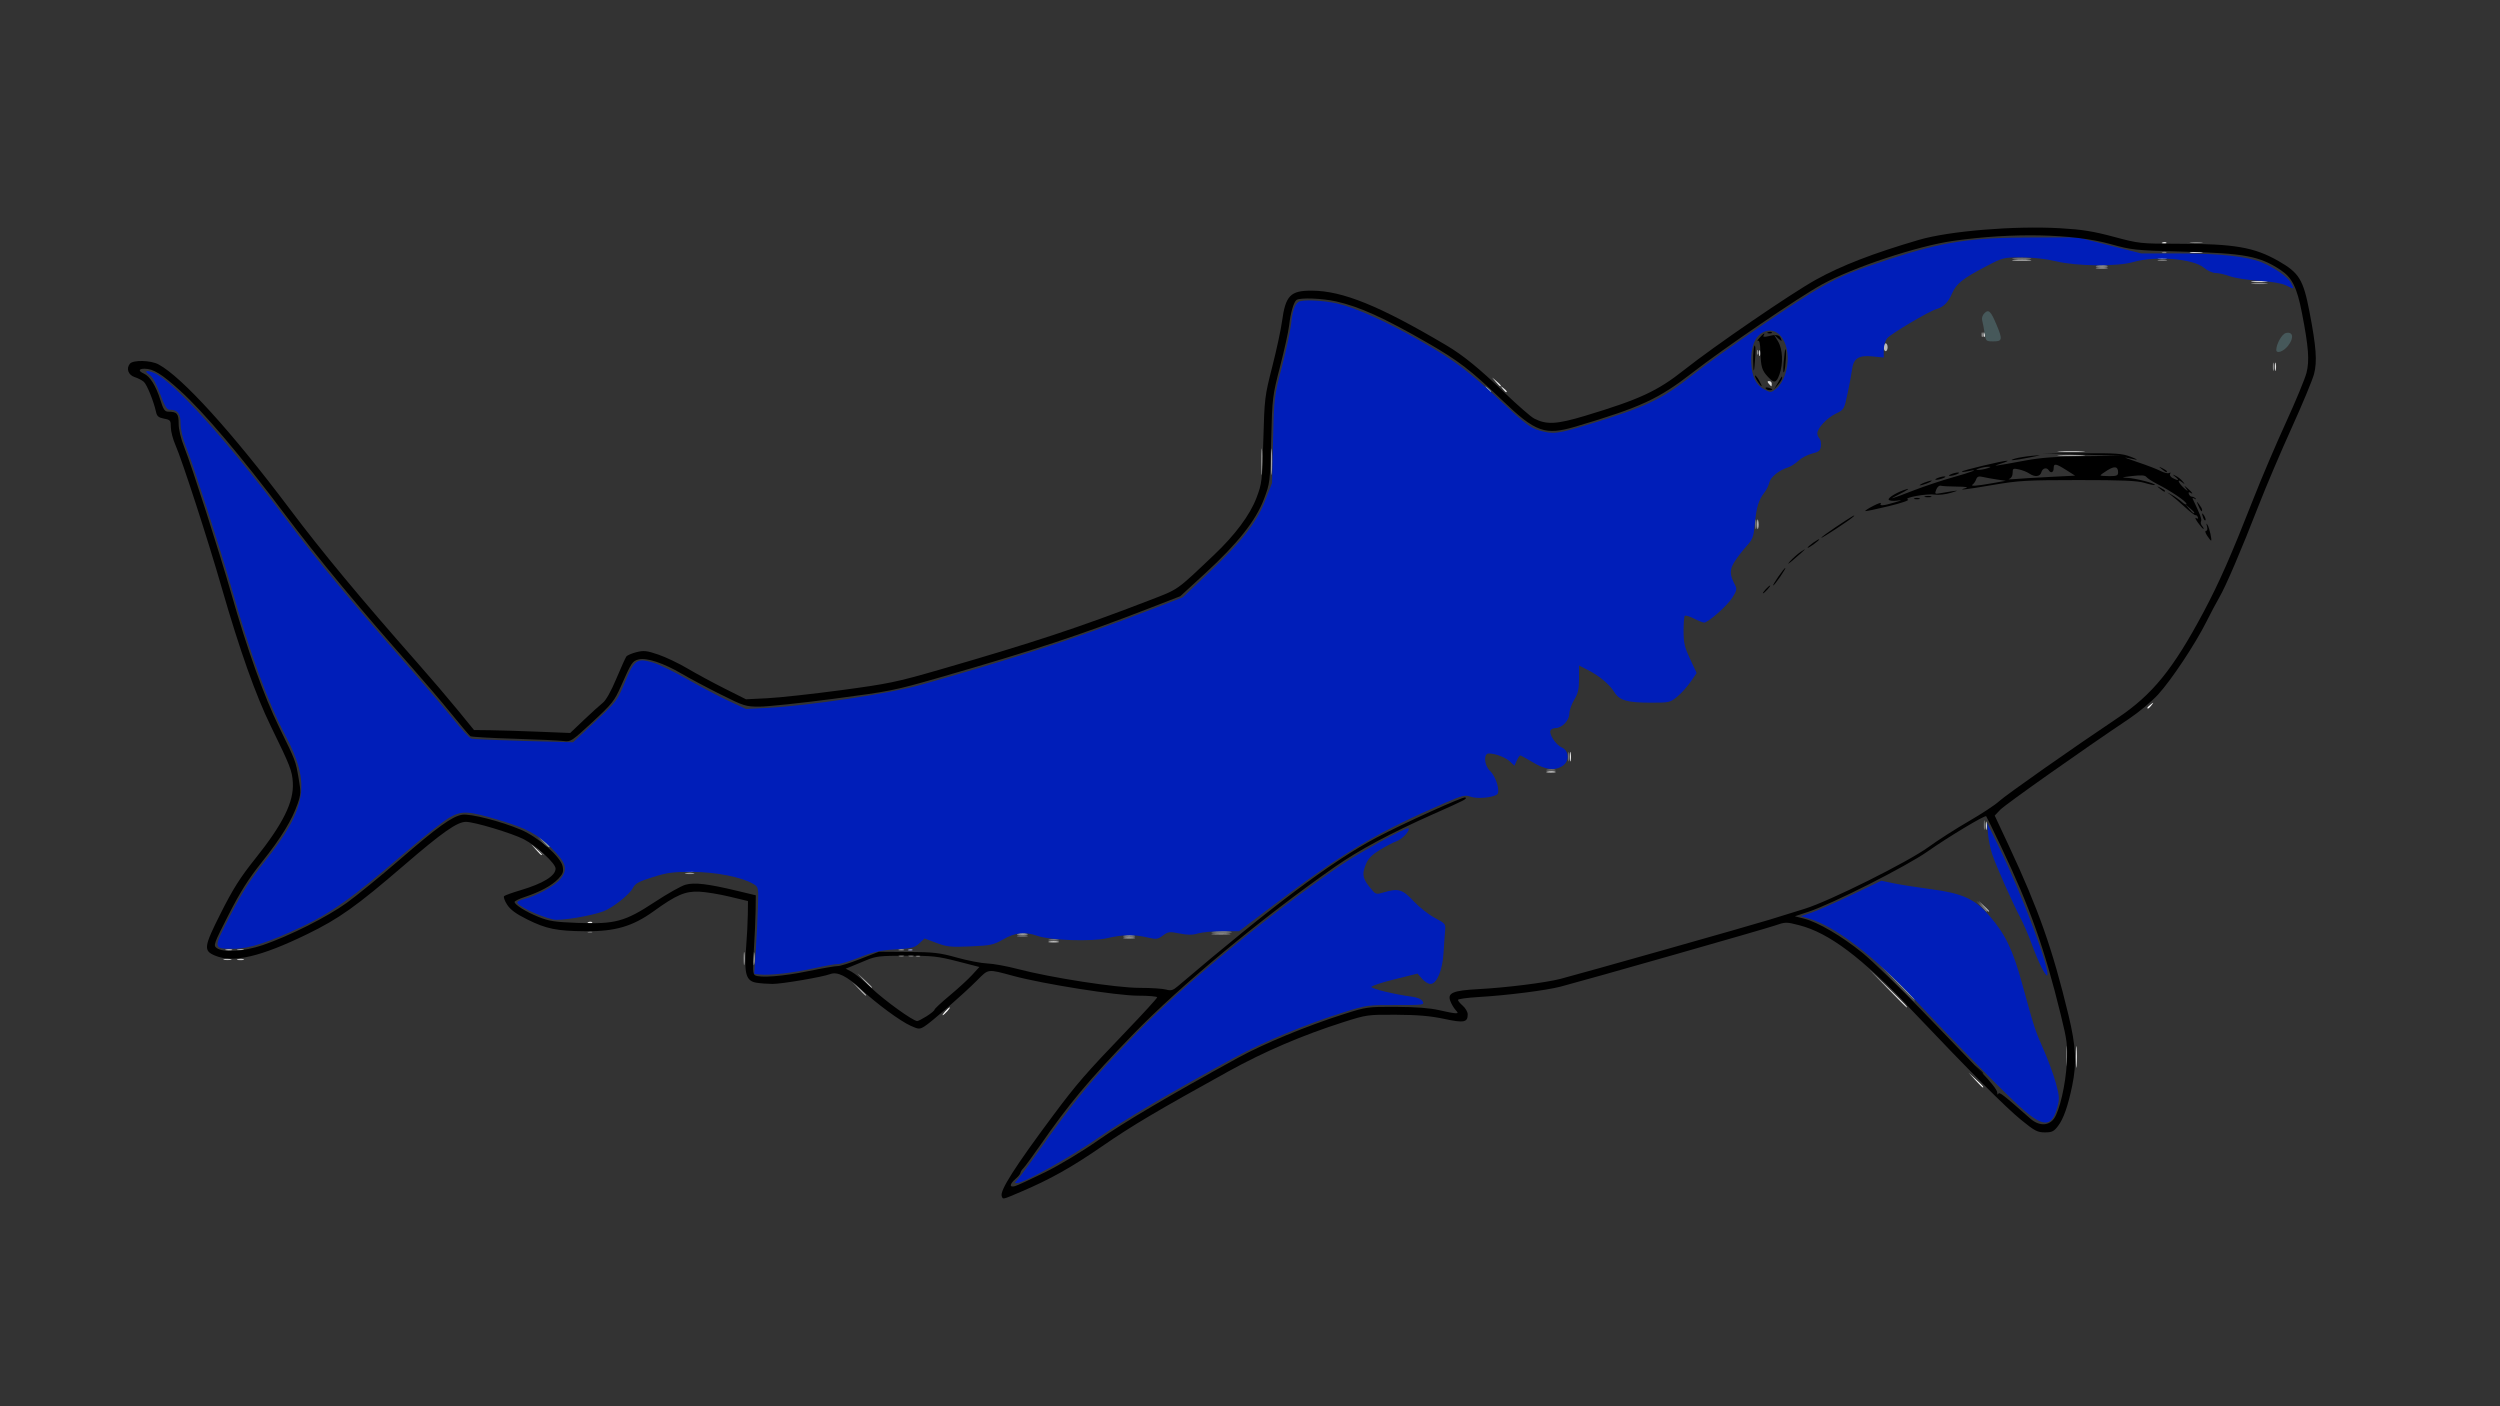 <?xml version="1.0" encoding="UTF-8" standalone="no"?>
<!-- Created with Inkscape (http://www.inkscape.org/) -->

<svg
   version="1.1"
   id="svg9"
   width="409.6"
   height="230.4"
   viewBox="0 0 409.6 230.4"
   sodipodi:docname="BSlogo.svg"
   inkscape:version="1.1.1 (3bf5ae0d25, 2021-09-20)"
   xmlns:inkscape="http://www.inkscape.org/namespaces/inkscape"
   xmlns:sodipodi="http://sodipodi.sourceforge.net/DTD/sodipodi-0.dtd"
   xmlns="http://www.w3.org/2000/svg"
   xmlns:svg="http://www.w3.org/2000/svg">
  <rect x="0" y="0" width="409.6" height="230.4" fill="#333333" stroke="none"/>
  <defs
     id="defs13" />
  <sodipodi:namedview
     id="namedview11"
     pagecolor="#ffffff"
     bordercolor="#666666"
     borderopacity="1.0"
     inkscape:pageshadow="2"
     inkscape:pageopacity="0.0"
     inkscape:pagecheckerboard="0"
     showgrid="false"
     inkscape:zoom="1.4990234"
     inkscape:cx="253.16482"
     inkscape:cy="109.07101"
     inkscape:window-width="1366"
     inkscape:window-height="705"
     inkscape:window-x="-8"
     inkscape:window-y="-8"
     inkscape:window-maximized="1"
     inkscape:current-layer="g15" />
  <g
     inkscape:groupmode="layer"
     inkscape:label="Image"
     id="g15">
    <g
       id="g1015"
       transform="translate(7.648,-15.526)">
      <path
         style="fill:#fdfdfd;stroke-width:0.32"
         d="m 316.004,192.498 -1.103,-1.2 1.2,1.103 c 1.117,1.026 1.347,1.297 1.103,1.297 -0.053,0 -0.593,-0.54 -1.2,-1.2 z m -168.783,-11.28 c 0.319,-0.352 0.651,-0.64 0.739,-0.64 0.088,0 -0.101,0.288 -0.419,0.64 -0.319,0.352 -0.651,0.64 -0.739,0.64 -0.088,0 0.101,-0.288 0.419,-0.64 z m 196.96,-49.721 c 0,-0.067 0.252,-0.318 0.56,-0.56 0.508,-0.398 0.519,-0.387 0.121,0.121 -0.418,0.533 -0.681,0.703 -0.681,0.439 z"
         id="path1085" />
      <path
         style="fill:#eeeeee;stroke-width:0.32"
         d="m 88.761,166.599 c 0.231,-0.092 0.507,-0.081 0.613,0.025 0.106,0.106 -0.083,0.182 -0.42,0.168 -0.373,-0.015 -0.449,-0.091 -0.193,-0.193 z"
         id="path1083" />
      <path
         style="fill:#ededed;stroke-width:0.32"
         d="m 301.615,177.458 -3.034,-3.12 3.12,3.034 c 2.898,2.818 3.266,3.206 3.034,3.206 -0.048,0 -1.451,-1.404 -3.12,-3.12 z m -221.458,-22.72 -0.776,-0.88 0.88,0.776 c 0.822,0.725 1.027,0.984 0.776,0.984 -0.057,0 -0.453,-0.396 -0.88,-0.88 z"
         id="path1081" />
      <path
         style="fill:#ececec;stroke-width:0.32"
         d="m 237.431,78.098 -0.61,-0.72 0.72,0.61 c 0.677,0.573 0.866,0.83 0.61,0.83 -0.061,0 -0.385,-0.324 -0.72,-0.72 z"
         id="path1079" />
      <path
         style="fill:#ebebeb;stroke-width:0.32"
         d="m 238.541,79.218 c -0.398,-0.508 -0.387,-0.519 0.121,-0.121 0.533,0.418 0.703,0.681 0.439,0.681 -0.067,0 -0.318,-0.252 -0.56,-0.56 z"
         id="path1077" />
      <path
         style="fill:#eaeaea;stroke-width:0.32"
         d="m 332.455,188.738 c 0,-1.584 0.053,-2.272 0.12,-1.53 0.067,0.743 0.068,2.039 0.003,2.88 -0.066,0.841 -0.121,0.234 -0.122,-1.35 z m -82.913,-49.28 c 0.004,-0.704 0.069,-0.954 0.146,-0.556 0.076,0.398 0.074,0.974 -0.006,1.28 -0.08,0.306 -0.143,-0.02 -0.139,-0.724 z"
         id="path1075" />
      <path
         style="fill:#e6e6e6;stroke-width:0.32"
         d="m 245.865,141.951 c 0.398,-0.076 0.974,-0.074 1.28,0.006 0.306,0.08 -0.02,0.143 -0.724,0.139 -0.704,-0.004 -0.954,-0.069 -0.556,-0.146 z M 351.301,56.828 c 0.484,-0.073 1.276,-0.073 1.76,0 0.484,0.073 0.088,0.133 -0.88,0.133 -0.968,0 -1.364,-0.06 -0.88,-0.133 z m -4.62,-1.589 c 0.231,-0.092 0.507,-0.081 0.613,0.025 0.106,0.106 -0.083,0.182 -0.42,0.168 -0.373,-0.015 -0.449,-0.091 -0.193,-0.193 z"
         id="path1073" />
      <path
         style="fill:#dfdfdf;stroke-width:0.32"
         d="m 280.262,101.378 c 0.004,-0.704 0.069,-0.954 0.146,-0.556 0.076,0.398 0.074,0.974 -0.006,1.28 -0.08,0.306 -0.143,-0.02 -0.139,-0.724 z m 1.884,-22.987 c -0.265,-0.319 -0.248,-0.427 0.068,-0.427 0.232,0 0.422,0.192 0.422,0.427 0,0.235 -0.03,0.427 -0.068,0.427 -0.037,0 -0.227,-0.192 -0.422,-0.427 z m 82.91,-2.773 c 0,-0.616 0.066,-0.868 0.146,-0.56 0.081,0.308 0.081,0.812 0,1.12 -0.081,0.308 -0.146,0.056 -0.146,-0.56 z m -84.504,-2.24 c 0,-0.44 0.073,-0.62 0.161,-0.4 0.089,0.22 0.089,0.58 0,0.8 -0.089,0.22 -0.161,0.04 -0.161,-0.4 z m 36.775,-3.067 c 0.015,-0.373 0.091,-0.449 0.193,-0.193 0.092,0.231 0.081,0.507 -0.025,0.613 -0.106,0.106 -0.182,-0.083 -0.168,-0.42 z"
         id="path1071" />
      <path
         style="fill:#dddddd;stroke-width:0.32"
         d="m 139.621,172.046 c 0.22,-0.089 0.58,-0.089 0.8,0 0.22,0.089 0.04,0.161 -0.4,0.161 -0.44,0 -0.62,-0.073 -0.4,-0.161 z m 24.64,-2.254 c 0.396,-0.076 1.044,-0.076 1.44,0 0.396,0.076 0.072,0.139 -0.72,0.139 -0.792,0 -1.116,-0.062 -0.72,-0.139 z m -5.12,-1.28 c 0.396,-0.076 1.044,-0.076 1.44,0 0.396,0.076 0.072,0.139 -0.72,0.139 -0.792,0 -1.116,-0.062 -0.72,-0.139 z M 361.374,61.627 c 0.568,-0.071 1.576,-0.072 2.24,-0.003 0.664,0.069 0.199,0.127 -1.033,0.129 -1.232,0.001 -1.775,-0.055 -1.207,-0.126 z m -39.024,-3.524 c 0.753,-0.068 1.905,-0.067 2.56,0.002 0.655,0.069 0.04,0.124 -1.368,0.123 -1.408,-0.001 -1.944,-0.057 -1.192,-0.125 z m 23.675,-0.312 c 0.398,-0.077 0.974,-0.074 1.28,0.006 0.306,0.08 -0.02,0.143 -0.724,0.139 -0.704,-0.004 -0.954,-0.069 -0.556,-0.146 z"
         id="path1069" />
      <path
         style="fill:#d0d7d8;stroke-width:0.32"
         d="m 317.696,150.818 c 0,-0.616 0.066,-0.868 0.146,-0.56 0.081,0.308 0.081,0.812 0,1.12 -0.081,0.308 -0.146,0.056 -0.146,-0.56 z"
         id="path1067" />
      <path
         style="fill:#d4d4d4;stroke-width:0.32"
         d="m 141.221,172.046 c 0.22,-0.089 0.58,-0.089 0.8,0 0.22,0.089 0.04,0.161 -0.4,0.161 -0.44,0 -0.62,-0.073 -0.4,-0.161 z M 104.745,158.271 c 0.398,-0.076 0.974,-0.074 1.28,0.006 0.306,0.08 -0.02,0.143 -0.724,0.139 -0.704,-0.004 -0.954,-0.069 -0.556,-0.146 z"
         id="path1065" />
      <path
         style="fill:#cecece;stroke-width:0.32"
         d="m 115.797,172.578 c 0,-0.968 0.06,-1.364 0.133,-0.88 0.073,0.484 0.073,1.276 0,1.76 -0.073,0.484 -0.133,0.088 -0.133,-0.88 z"
         id="path1063" />
      <path
         style="fill:#cacaca;stroke-width:0.32"
         d="m 31.307,172.676 c 0.311,-0.081 0.743,-0.076 0.96,0.012 0.217,0.088 -0.038,0.154 -0.566,0.148 -0.528,-0.007 -0.705,-0.078 -0.394,-0.159 z m 111.214,-0.637 c 0.231,-0.092 0.507,-0.081 0.613,0.025 0.106,0.106 -0.083,0.182 -0.42,0.168 -0.373,-0.015 -0.449,-0.091 -0.193,-0.193 z"
         id="path1061" />
      <path
         style="fill:#c0c0c0;stroke-width:0.32"
         d="m 29.061,172.677 c 0.308,-0.081 0.812,-0.081 1.12,0 0.308,0.081 0.056,0.146 -0.56,0.146 -0.616,0 -0.868,-0.066 -0.56,-0.146 z M 176.586,168.828 c 0.486,-0.074 1.206,-0.072 1.6,0.004 0.394,0.076 -0.004,0.136 -0.884,0.134 -0.88,-0.003 -1.202,-0.065 -0.716,-0.138 z m 14.556,-0.645 c 0.748,-0.067 1.972,-0.067 2.72,0 0.748,0.067 0.136,0.122 -1.36,0.122 -1.496,0 -2.108,-0.055 -1.36,-0.122 z M 329.861,89.461 c 1.012,-0.064 2.668,-0.064 3.68,0 1.012,0.064 0.184,0.115 -1.84,0.115 -2.024,0 -2.852,-0.052 -1.84,-0.115 z m 6.084,-30.393 c 0.486,-0.074 1.206,-0.072 1.6,0.004 0.394,0.076 -0.004,0.136 -0.884,0.134 -0.88,-0.003 -1.202,-0.065 -0.716,-0.138 z"
         id="path1059" />
      <path
         style="fill:#bababa;stroke-width:0.32"
         d="m 199.021,91.138 c 6.4e-4,-1.936 0.053,-2.687 0.117,-1.668 0.064,1.018 0.063,2.602 -0.001,3.52 -0.064,0.918 -0.117,0.084 -0.116,-1.852 z m 1.6,0 c 6.4e-4,-1.936 0.053,-2.687 0.117,-1.668 0.064,1.018 0.063,2.602 -0.001,3.52 -0.064,0.918 -0.117,0.084 -0.116,-1.852 z m 100.36,-18.72 c 0,-0.352 0.144,-0.64 0.32,-0.64 0.176,0 0.32,0.288 0.32,0.64 0,0.352 -0.144,0.64 -0.32,0.64 -0.176,0 -0.32,-0.288 -0.32,-0.64 z"
         id="path1057" />
      <path
         style="fill:#acbec0;stroke-width:0.32"
         d="m 302.895,176.178 -3.034,-3.12 3.12,3.034 c 2.898,2.818 3.266,3.206 3.034,3.206 -0.048,0 -1.451,-1.404 -3.12,-3.12 z m -221.614,-22.88 -0.94,-1.04 1.04,0.94 c 0.969,0.876 1.187,1.14 0.94,1.14 -0.055,0 -0.523,-0.468 -1.04,-1.04 z"
         id="path1055" />
      <path
         style="fill:#b5b5b5;stroke-width:0.32"
         d="m 29.387,171.076 c 0.311,-0.081 0.743,-0.076 0.96,0.012 0.217,0.088 -0.038,0.154 -0.566,0.148 -0.528,-0.007 -0.705,-0.078 -0.394,-0.159 z M 176.586,169.148 c 0.486,-0.073 1.206,-0.072 1.6,0.004 0.394,0.076 -0.004,0.136 -0.884,0.134 -0.88,-0.003 -1.202,-0.065 -0.716,-0.138 z m 14.564,-0.645 c 0.753,-0.068 1.905,-0.067 2.56,0.002 0.655,0.069 0.04,0.124 -1.368,0.123 -1.408,-0.001 -1.944,-0.057 -1.192,-0.125 z M 329.861,90.101 c 1.012,-0.064 2.668,-0.064 3.68,0 1.012,0.064 0.184,0.115 -1.84,0.115 -2.024,0 -2.852,-0.052 -1.84,-0.115 z m 6.084,-30.713 c 0.486,-0.074 1.206,-0.072 1.6,0.004 0.394,0.076 -0.004,0.136 -0.884,0.134 -0.88,-0.003 -1.202,-0.065 -0.716,-0.138 z"
         id="path1053" />
      <path
         style="fill:#b4b4b4;stroke-width:0.32"
         d="m 132.964,177.458 -1.103,-1.2 1.2,1.103 c 0.66,0.607 1.2,1.147 1.2,1.2 0,0.244 -0.271,0.014 -1.297,-1.103 z m 0.96,-1.28 -1.103,-1.2 1.2,1.103 c 0.66,0.607 1.2,1.147 1.2,1.2 0,0.244 -0.271,0.014 -1.297,-1.103 z"
         id="path1051" />
      <path
         style="fill:#b1b1b1;stroke-width:0.32"
         d="m 317.277,164.018 -0.776,-0.88 0.88,0.776 c 0.822,0.725 1.027,0.984 0.776,0.984 -0.057,0 -0.453,-0.396 -0.88,-0.88 z"
         id="path1049" />
      <path
         style="fill:#90a6c5;stroke-width:0.32"
         d="m 235.981,79.218 c -0.398,-0.508 -0.387,-0.519 0.121,-0.121 0.533,0.418 0.703,0.681 0.439,0.681 -0.067,0 -0.318,-0.252 -0.56,-0.56 z"
         id="path1047" />
      <path
         style="fill:#a9a9a9;stroke-width:0.32"
         d="m 31.307,171.076 c 0.311,-0.081 0.743,-0.076 0.96,0.012 0.217,0.088 -0.038,0.154 -0.566,0.148 -0.528,-0.007 -0.705,-0.078 -0.394,-0.159 z"
         id="path1045" />
      <path
         style="fill:#a4a4a4;stroke-width:0.32"
         d="m 114.197,172.578 c 0,-0.968 0.06,-1.364 0.133,-0.88 0.073,0.484 0.073,1.276 0,1.76 -0.073,0.484 -0.133,0.088 -0.133,-0.88 z"
         id="path1043" />
      <path
         style="fill:#9b9b9b;stroke-width:0.32"
         d="m 104.745,158.591 c 0.398,-0.076 0.974,-0.074 1.28,0.006 0.306,0.08 -0.02,0.143 -0.724,0.139 -0.704,-0.004 -0.954,-0.069 -0.556,-0.146 z"
         id="path1041" />
      <path
         style="fill:#888cba;stroke-width:0.32"
         d="m 141.241,171.079 c 0.231,-0.092 0.507,-0.081 0.613,0.025 0.106,0.106 -0.083,0.182 -0.42,0.168 -0.373,-0.015 -0.449,-0.091 -0.193,-0.193 z"
         id="path1039" />
      <path
         style="fill:#8c8c8c;stroke-width:0.32"
         d="m 139.621,171.086 c 0.22,-0.089 0.58,-0.089 0.8,0 0.22,0.089 0.04,0.161 -0.4,0.161 -0.44,0 -0.62,-0.073 -0.4,-0.161 z m 24.64,-1.614 c 0.396,-0.076 1.044,-0.076 1.44,0 0.396,0.076 0.072,0.139 -0.72,0.139 -0.792,0 -1.116,-0.062 -0.72,-0.139 z m -5.12,-0.64 c 0.396,-0.076 1.044,-0.076 1.44,0 0.396,0.076 0.072,0.139 -0.72,0.139 -0.792,0 -1.116,-0.062 -0.72,-0.139 z M 361.374,61.947 c 0.568,-0.071 1.576,-0.072 2.24,-0.003 0.664,0.069 0.199,0.127 -1.033,0.129 -1.232,0.001 -1.775,-0.055 -1.207,-0.126 z m -15.349,-3.835 c 0.398,-0.077 0.974,-0.074 1.28,0.006 0.306,0.08 -0.02,0.143 -0.724,0.139 -0.704,-0.004 -0.954,-0.069 -0.556,-0.146 z m -23.675,-0.328 c 0.753,-0.068 1.905,-0.067 2.56,0.002 0.655,0.069 0.04,0.124 -1.368,0.123 -1.408,-0.001 -1.944,-0.057 -1.192,-0.125 z"
         id="path1037" />
      <path
         style="fill:#888888;stroke-width:0.32"
         d="m 279.942,101.378 c 0.004,-0.704 0.069,-0.954 0.146,-0.556 0.076,0.398 0.074,0.974 -0.006,1.28 -0.08,0.306 -0.143,-0.02 -0.139,-0.724 z m 84.794,-25.76 c 0,-0.616 0.066,-0.868 0.146,-0.56 0.081,0.308 0.081,0.812 0,1.12 -0.081,0.308 -0.146,0.056 -0.146,-0.56 z m -84.529,-2.427 c 0.015,-0.373 0.091,-0.449 0.193,-0.193 0.092,0.231 0.081,0.507 -0.025,0.613 -0.106,0.106 -0.182,-0.083 -0.168,-0.42 z m 36.8,-2.88 c 0.015,-0.373 0.091,-0.449 0.193,-0.193 0.092,0.231 0.081,0.507 -0.025,0.613 -0.106,0.106 -0.182,-0.083 -0.168,-0.42 z"
         id="path1035" />
      <path
         style="fill:#7d7d7d;stroke-width:0.32"
         d="m 316.957,164.018 -0.776,-0.88 0.88,0.776 c 0.822,0.725 1.027,0.984 0.776,0.984 -0.057,0 -0.453,-0.396 -0.88,-0.88 z"
         id="path1033" />
      <path
         style="fill:#7b7b7b;stroke-width:0.32"
         d="m 245.865,141.631 c 0.398,-0.076 0.974,-0.074 1.28,0.006 0.306,0.08 -0.02,0.143 -0.724,0.139 -0.704,-0.004 -0.954,-0.069 -0.556,-0.146 z M 346.681,56.839 c 0.231,-0.092 0.507,-0.081 0.613,0.025 0.106,0.106 -0.083,0.182 -0.42,0.168 -0.373,-0.015 -0.449,-0.091 -0.193,-0.193 z m 4.62,-1.611 c 0.484,-0.073 1.276,-0.073 1.76,0 0.484,0.073 0.088,0.133 -0.88,0.133 -0.968,0 -1.364,-0.06 -0.88,-0.133 z"
         id="path1031" />
      <path
         style="fill:#717171;stroke-width:0.32"
         d="m 330.853,188.578 c 0,-1.496 0.055,-2.108 0.122,-1.36 0.067,0.748 0.067,1.972 0,2.72 -0.067,0.748 -0.122,0.136 -0.122,-1.36 z m -13.471,-37.92 c 0.004,-0.704 0.069,-0.954 0.146,-0.556 0.076,0.398 0.074,0.974 -0.006,1.28 -0.08,0.306 -0.143,-0.02 -0.139,-0.724 z m -68.16,-11.2 c 0.004,-0.704 0.069,-0.954 0.146,-0.556 0.076,0.398 0.074,0.974 -0.006,1.28 -0.08,0.306 -0.143,-0.02 -0.139,-0.724 z"
         id="path1029" />
      <path
         style="fill:#656565;stroke-width:0.32"
         d="m 88.761,168.199 c 0.231,-0.092 0.507,-0.081 0.613,0.025 0.106,0.106 -0.083,0.182 -0.42,0.168 -0.373,-0.015 -0.449,-0.091 -0.193,-0.193 z"
         id="path1027" />
      <path
         style="fill:#5b5b5b;stroke-width:0.32"
         d="m 301.775,177.298 -2.873,-2.96 2.96,2.873 c 1.628,1.58 2.96,2.912 2.96,2.96 0,0.232 -0.378,-0.124 -3.047,-2.873 z m 1.12,-0.8 -3.034,-3.12 3.12,3.034 c 2.898,2.818 3.266,3.206 3.034,3.206 -0.048,0 -1.451,-1.404 -3.12,-3.12 z m -222.574,-21.92 -0.94,-1.04 1.04,0.94 c 0.572,0.517 1.04,0.985 1.04,1.04 0,0.247 -0.264,0.03 -1.14,-0.94 z m 0.796,-1.12 -0.776,-0.88 0.88,0.776 c 0.822,0.725 1.027,0.984 0.776,0.984 -0.057,0 -0.453,-0.396 -0.88,-0.88 z"
         id="path1025" />
      <path
         style="fill:#46585a;stroke-width:0.32"
         d="m 365.301,72.857 c 0,-0.961 0.915,-2.593 1.546,-2.758 1.201,-0.314 1.402,0.779 0.382,2.076 -0.749,0.953 -1.928,1.37 -1.928,0.682 z m -47.792,-2.76 c -0.11,-0.748 -0.284,-1.663 -0.388,-2.032 -0.117,-0.417 0.02,-0.881 0.361,-1.223 0.696,-0.696 1.048,-0.353 2.009,1.954 0.988,2.374 0.929,2.661 -0.546,2.661 -1.21,0 -1.241,-0.029 -1.436,-1.36 z"
         id="path1023" />
      <path
         style="fill:#001eb9;stroke-width:0.32"
         d="m 158.778,209.133 c 0.196,-0.129 1.835,-2.323 3.642,-4.875 6.156,-8.693 8.955,-12.063 16.317,-19.64 7.419,-7.635 21.436,-19.166 32.963,-27.115 3.18,-2.193 11.124,-6.547 11.415,-6.257 0.335,0.335 -1.037,1.8 -1.99,2.126 -0.537,0.183 -1.777,0.834 -2.755,1.446 -1.416,0.885 -1.891,1.404 -2.323,2.536 -0.594,1.556 -0.409,2.23 1.097,3.991 0.605,0.708 0.753,0.739 1.884,0.4 2.419,-0.725 3.101,-0.529 4.901,1.405 0.907,0.975 2.472,2.211 3.477,2.746 1.77,0.943 1.824,1.011 1.712,2.147 -0.063,0.645 -0.18,2.271 -0.258,3.612 -0.168,2.862 -1.102,5.082 -2.14,5.082 -0.357,0 -0.978,-0.383 -1.38,-0.85 l -0.732,-0.85 -3.813,0.948 c -2.097,0.521 -3.786,1.084 -3.752,1.25 0.062,0.31 3.85,1.22 6.578,1.581 1.007,0.133 1.626,0.401 1.836,0.794 0.302,0.565 0.094,0.592 -4.399,0.578 -4.581,-0.014 -4.826,0.02 -8.556,1.192 -6.148,1.932 -13.094,4.816 -17.92,7.441 -10.272,5.587 -18.058,10.173 -22.381,13.184 -4.42,3.078 -12.153,7.378 -13.25,7.368 -0.336,-0.003 -0.398,-0.09 -0.171,-0.24 z m 165.469,-11.44 c -2.3,-1.898 -10.69,-10.384 -18.165,-18.376 -6.681,-7.143 -13.068,-12.027 -17.4,-13.306 l -1.277,-0.377 1.692,-0.562 c 0.93,-0.309 3.897,-1.616 6.593,-2.905 l 4.901,-2.343 2.035,0.426 c 1.119,0.234 3.808,0.659 5.976,0.943 5.285,0.692 7.286,1.595 9.689,4.37 2.621,3.026 3.837,5.552 5.379,11.174 1.992,7.264 2.091,7.567 3.528,10.82 0.724,1.639 1.615,4.069 1.98,5.4 0.582,2.123 0.615,2.601 0.265,3.9 -0.861,3.192 -2.098,3.391 -5.196,0.836 z m -207.391,-22.501 -0.926,-0.106 0.255,-3.894 c 0.14,-2.142 0.298,-5.343 0.35,-7.115 0.095,-3.218 0.095,-3.221 -0.788,-3.742 -1.871,-1.105 -6.119,-1.94 -9.966,-1.959 -3.152,-0.015 -4.081,0.108 -6.477,0.861 -2.35,0.739 -2.874,1.029 -3.285,1.823 -0.538,1.041 -3.297,3.212 -4.799,3.778 -2.042,0.768 -7.152,1.604 -8.221,1.344 -2.625,-0.637 -6.171,-2.379 -5.862,-2.88 0.086,-0.139 0.554,-0.35 1.04,-0.468 2.023,-0.492 5.104,-2.173 5.968,-3.255 1.312,-1.644 1.007,-2.698 -1.486,-5.14 -2.353,-2.306 -4.026,-3.197 -8.513,-4.538 -5.09,-1.521 -6.05,-1.578 -8.072,-0.48 -0.929,0.504 -4.507,3.339 -7.951,6.299 -7.98,6.858 -11.407,9.31 -16.183,11.578 -5.522,2.623 -8.786,3.681 -11.34,3.675 -3.387,-0.008 -3.378,0.087 -0.508,-5.494 1.914,-3.722 3.259,-5.829 5.591,-8.758 6.982,-8.767 7.637,-12.797 3.38,-20.789 -2.777,-5.215 -5.77,-13.424 -8.806,-24.155 -1.666,-5.889 -6.181,-19.914 -7.394,-22.968 -0.58,-1.462 -0.925,-2.917 -0.925,-3.909 0,-1.648 -0.481,-2.241 -1.819,-2.244 -0.435,-9.6e-4 -0.823,-0.657 -1.541,-2.604 -0.602,-1.631 -1.233,-2.782 -1.69,-3.082 -1.009,-0.662 -0.63,-0.886 0.64,-0.378 3.109,1.244 12.011,11.07 21.585,23.826 5.432,7.237 10.176,12.952 20.725,24.966 2.475,2.819 5.566,6.452 6.868,8.074 1.302,1.621 2.598,3.014 2.88,3.095 0.282,0.081 4.147,0.247 8.589,0.37 l 8.076,0.222 3.604,-3.374 c 3.529,-3.304 3.631,-3.439 4.884,-6.47 1.538,-3.719 1.965,-4.014 4.64,-3.206 0.968,0.292 3.508,1.528 5.644,2.746 2.136,1.218 5.16,2.807 6.72,3.53 l 2.836,1.316 3.52,-0.181 c 6.745,-0.346 20.056,-2.345 25.12,-3.772 15.199,-4.283 25.693,-7.708 37.216,-12.145 l 5.696,-2.193 4.154,-3.928 c 5.548,-5.246 7.938,-8.296 9.365,-11.95 l 1.116,-2.859 0.162,-7.04 c 0.16,-6.945 0.179,-7.107 1.451,-12 0.709,-2.728 1.387,-5.896 1.507,-7.04 0.22,-2.106 0.581,-3.167 1.221,-3.595 0.612,-0.409 3.98,-0.264 6.339,0.272 3.055,0.695 8.072,2.955 13.694,6.169 5.607,3.206 7.822,4.876 13.397,10.102 3.568,3.344 4.546,4.089 5.898,4.491 2.364,0.702 3.007,0.627 8.176,-0.947 9.478,-2.887 11.996,-4.086 17.114,-8.145 4.476,-3.55 17.199,-12.244 21.078,-14.403 3.192,-1.777 5.238,-2.616 10.817,-4.439 9.081,-2.966 13.56,-3.648 24,-3.65 l 7.2,-0.002 5.186,1.313 5.186,1.313 6.334,0.001 c 6.587,0.001 11.022,0.484 13.396,1.459 2.101,0.863 4.298,2.411 4.8,3.381 0.556,1.076 0.555,1.077 -0.832,0.385 -0.665,-0.332 -2.346,-0.618 -4.449,-0.758 -1.859,-0.124 -4.011,-0.46 -4.781,-0.747 -0.77,-0.287 -1.803,-0.522 -2.295,-0.522 -0.505,0 -1.342,-0.376 -1.92,-0.862 -1.774,-1.493 -7.957,-1.99 -11.597,-0.931 -2.622,0.762 -9.211,0.695 -12.648,-0.129 -1.675,-0.402 -3.767,-0.638 -5.649,-0.638 -2.933,0 -3.042,0.028 -5.82,1.48 -3.796,1.984 -4.859,2.829 -5.537,4.397 -0.645,1.495 -1.406,2.261 -2.574,2.597 -1.238,0.355 -7.453,4.036 -8.073,4.782 -0.311,0.374 -0.556,1.209 -0.56,1.91 l -0.007,1.246 -1.84,-0.187 c -2.278,-0.231 -3.125,0.322 -3.358,2.195 -0.086,0.693 -0.412,2.445 -0.724,3.893 -0.562,2.615 -0.576,2.637 -1.971,3.313 -1.426,0.691 -2.987,2.373 -2.987,3.221 0,0.256 0.155,0.621 0.345,0.811 0.19,0.19 0.298,0.752 0.24,1.25 -0.089,0.768 -0.309,0.956 -1.448,1.239 -0.739,0.183 -1.747,0.713 -2.24,1.178 -0.493,0.464 -1.254,0.952 -1.689,1.085 -1.45,0.44 -2.864,1.575 -3.06,2.456 -0.106,0.476 -0.467,1.215 -0.804,1.642 -0.952,1.211 -1.324,2.41 -1.575,5.08 -0.21,2.233 -0.342,2.589 -1.389,3.748 -0.636,0.704 -1.516,1.849 -1.954,2.544 -0.829,1.312 -0.803,2.128 0.119,3.851 0.317,0.592 0.242,0.908 -0.487,2.045 -0.862,1.344 -3.948,4.064 -4.611,4.064 -0.193,0 -0.936,-0.298 -1.65,-0.662 -0.714,-0.364 -1.392,-0.568 -1.507,-0.453 -0.115,0.115 -0.208,1.241 -0.206,2.502 0.003,1.927 0.174,2.659 1.075,4.585 l 1.071,2.292 -0.993,1.443 c -0.546,0.794 -1.531,1.886 -2.187,2.428 -1.149,0.947 -1.31,0.984 -4.242,0.983 -3.986,-0.002 -5.222,-0.359 -6.085,-1.755 -0.788,-1.275 -2.468,-2.667 -4.402,-3.647 l -1.36,-0.689 -0.002,2.167 c -0.001,1.741 -0.157,2.418 -0.79,3.446 -0.434,0.704 -0.793,1.738 -0.798,2.297 -0.011,1.103 -1.215,2.343 -2.274,2.343 -0.318,0 -0.675,0.156 -0.793,0.347 -0.348,0.563 0.822,2.379 1.817,2.819 1.24,0.549 1.314,2.261 0.131,3.037 -1.269,0.831 -2.814,0.64 -4.875,-0.602 -1.021,-0.616 -1.941,-1.12 -2.045,-1.12 -0.104,-3.2e-4 -0.362,0.379 -0.573,0.843 l -0.384,0.844 -0.736,-0.691 c -0.73,-0.685 -2.395,-1.316 -3.476,-1.316 -0.888,0 -0.749,1.952 0.203,2.847 1.027,0.965 1.76,3.499 1.125,3.894 -0.839,0.523 -3.257,0.716 -4.289,0.343 -0.903,-0.327 -1.326,-0.228 -4.025,0.936 -11.196,4.83 -16.895,8.216 -28.067,16.671 l -5.851,4.429 h -2.752 c -1.513,0 -3.302,0.165 -3.976,0.367 -0.914,0.274 -1.679,0.275 -3.019,0.006 -1.649,-0.331 -1.87,-0.305 -2.728,0.329 -0.856,0.633 -1.068,0.659 -2.563,0.314 -2.204,-0.509 -4.004,-0.473 -6.601,0.13 -2.538,0.59 -9.296,0.36 -11.42,-0.389 -2.021,-0.713 -3.602,-0.551 -5.556,0.567 -1.611,0.921 -2.052,1.017 -5.386,1.164 -3.232,0.143 -3.845,0.08 -5.58,-0.569 l -1.949,-0.729 -0.864,0.805 c -0.759,0.707 -1.234,0.827 -3.904,0.984 -2.459,0.145 -3.586,0.395 -5.897,1.311 -1.571,0.623 -3.155,1.114 -3.52,1.092 -0.365,-0.022 -2.103,0.282 -3.863,0.677 -3.347,0.751 -7.348,1.215 -8.926,1.035 z M 283.468,79.138 c 0.447,-0.352 1.042,-1.313 1.323,-2.137 1.407,-4.128 -0.582,-8.282 -3.405,-7.112 -1.473,0.61 -2.255,2.515 -2.108,5.131 0.133,2.345 0.779,3.616 2.214,4.353 1.003,0.516 1.025,0.513 1.976,-0.235 z m 43.335,94.831 c -0.43,-0.854 -1.161,-2.609 -1.625,-3.901 -0.464,-1.292 -1.273,-3.164 -1.797,-4.16 -1.336,-2.536 -4.002,-8.54 -4.64,-10.451 -0.294,-0.88 -0.6,-2.392 -0.679,-3.36 l -0.145,-1.76 1.96,4 c 3.769,7.693 8.519,20.373 7.874,21.019 -0.091,0.091 -0.517,-0.533 -0.947,-1.387 z"
         id="path1021" />
      <path
         style="fill:#0c0c0c;stroke-width:0.32"
         d="m 316.471,190.738 -0.61,-0.72 0.72,0.61 c 0.677,0.573 0.866,0.83 0.61,0.83 -0.061,0 -0.385,-0.324 -0.72,-0.72 z"
         id="path1019" />
      <path
         style="fill:#000000;stroke-width:0.32"
         d="m 156.477,211.508 c -0.345,-0.9 2.142,-4.803 8.471,-13.297 3.779,-5.071 5.338,-6.869 11.794,-13.595 2.86,-2.98 5.2,-5.54 5.2,-5.689 0,-0.149 -1.427,-0.27 -3.171,-0.27 -3.411,0 -15.5,-1.916 -20.349,-3.225 -4.349,-1.174 -4.064,-1.208 -5.978,0.712 -2.253,2.26 -7.558,6.899 -8.638,7.553 -0.799,0.483 -0.948,0.477 -2.237,-0.101 -1.718,-0.771 -5.557,-3.597 -8.152,-6.002 -2.302,-2.133 -3.88,-2.912 -5.022,-2.478 -1.284,0.488 -7.926,1.621 -9.482,1.617 -0.798,-0.002 -1.986,-0.092 -2.64,-0.2 -1.676,-0.277 -2.023,-1.452 -1.683,-5.697 0.142,-1.771 0.27,-4.223 0.285,-5.45 l 0.027,-2.23 -3.04,-0.73 c -1.672,-0.402 -3.904,-0.766 -4.96,-0.81 -2.289,-0.096 -3.744,0.531 -7.459,3.211 -3.434,2.478 -6.3,3.317 -11.192,3.277 -4.686,-0.038 -6.395,-0.386 -9.509,-1.935 -1.854,-0.922 -2.766,-1.593 -3.307,-2.43 -0.411,-0.636 -0.627,-1.265 -0.48,-1.398 0.147,-0.133 1.347,-0.563 2.667,-0.956 3.738,-1.113 5.76,-2.361 5.76,-3.553 0,-0.84 -3.129,-3.73 -5.184,-4.789 -1.948,-1.003 -8.144,-2.869 -9.512,-2.864 -1.433,0.005 -3.848,1.699 -10.105,7.088 -7.841,6.753 -10.678,8.772 -15.894,11.312 -7.625,3.712 -12.124,4.759 -15.101,3.515 -1.936,-0.809 -1.852,-1.417 0.966,-7.009 1.982,-3.932 3.155,-5.786 5.587,-8.828 4.598,-5.752 6.381,-9.357 6.192,-12.519 -0.116,-1.934 -0.409,-2.684 -3.613,-9.242 -2.48,-5.075 -5.115,-12.51 -8.054,-22.726 -2.248,-7.814 -6.487,-20.886 -7.559,-23.309 -0.42,-0.949 -0.763,-2.267 -0.763,-2.93 0,-1.123 -0.076,-1.219 -1.117,-1.414 -0.879,-0.165 -1.157,-0.394 -1.304,-1.076 -0.378,-1.756 -1.496,-4.516 -2.01,-4.963 -0.291,-0.253 -0.961,-0.598 -1.489,-0.767 -1.055,-0.337 -1.438,-1.408 -0.785,-2.194 0.534,-0.643 3.405,-0.575 4.685,0.111 3.838,2.057 12.007,11.049 21.427,23.587 5.347,7.116 11.672,14.741 21.105,25.441 2.095,2.376 5.013,5.796 6.485,7.6 l 2.676,3.279 2.604,0.03 c 1.432,0.016 4.978,0.125 7.879,0.242 l 5.275,0.212 2.245,-2.137 c 1.235,-1.175 2.623,-2.433 3.086,-2.795 0.527,-0.412 1.358,-1.888 2.221,-3.945 0.759,-1.808 1.5,-3.451 1.648,-3.651 0.148,-0.2 0.894,-0.522 1.659,-0.715 1.201,-0.302 1.69,-0.248 3.59,0.4 1.21,0.413 3.352,1.434 4.76,2.269 1.408,0.835 4.143,2.314 6.077,3.286 l 3.517,1.767 3.523,-0.175 c 1.938,-0.096 7.339,-0.687 12.003,-1.312 7.803,-1.046 9.094,-1.314 16.16,-3.355 15.317,-4.424 22.959,-6.949 34.354,-11.352 4.956,-1.915 4.337,-1.481 10.666,-7.48 3.429,-3.251 5.87,-6.532 6.925,-9.311 0.897,-2.361 0.941,-2.73 1.129,-9.497 0.19,-6.843 0.231,-7.179 1.462,-12 0.697,-2.728 1.416,-6.062 1.598,-7.408 0.576,-4.26 1.369,-5.08 4.891,-5.061 5.045,0.027 11.082,2.479 21.994,8.933 2.784,1.646 5.352,3.735 9.532,7.752 2.151,2.067 4.354,3.987 4.897,4.268 2.022,1.045 3.671,0.958 8.313,-0.438 8.947,-2.692 11.884,-4.052 16.272,-7.533 4.856,-3.853 17.515,-12.522 21.567,-14.769 4.204,-2.331 9.358,-4.325 16.881,-6.532 4.987,-1.462 15.68,-2.34 23.2,-1.904 3.551,0.206 5.359,0.495 8.718,1.396 4.172,1.119 4.336,1.136 10.56,1.143 9.256,0.009 12.461,0.561 16.439,2.832 3.388,1.933 4.064,3.042 5.079,8.32 1.106,5.752 1.281,8.141 0.745,10.191 -0.253,0.969 -1.907,4.95 -3.676,8.846 -1.769,3.896 -4.196,9.604 -5.395,12.684 -2.841,7.301 -5.382,13.241 -6.432,15.04 -0.463,0.792 -1.428,2.612 -2.146,4.045 -1.834,3.662 -5.714,9.506 -7.902,11.9 -1.017,1.114 -3.16,2.901 -4.76,3.973 -7.533,5.04 -20.285,14.047 -21.099,14.903 l -0.908,0.954 2.298,4.913 c 4.879,10.429 7.172,16.931 9.776,27.722 1.244,5.155 1.39,7.926 0.616,11.65 -0.696,3.349 -1.415,5.388 -2.32,6.581 -0.674,0.889 -0.988,1.04 -2.159,1.04 -1.209,0 -1.666,-0.241 -3.882,-2.046 -2.583,-2.103 -8.222,-7.761 -18.032,-18.092 -8.103,-8.533 -13.431,-12.543 -18.344,-13.809 -2.122,-0.547 -2.236,-0.545 -4,0.068 -1.679,0.583 -30.753,8.87 -35.096,10.003 -2.36,0.616 -8.75,1.426 -13.36,1.694 -1.892,0.11 -3.44,0.323 -3.44,0.473 0,0.15 0.36,0.586 0.8,0.969 0.44,0.383 0.8,1.012 0.8,1.399 0,1.324 -0.61,1.442 -3.856,0.745 -2.223,-0.477 -4.295,-0.656 -7.824,-0.677 -4.715,-0.027 -4.868,-0.006 -8.64,1.195 -6.744,2.148 -12.961,4.809 -18.88,8.08 -11.819,6.532 -15.807,8.896 -20.64,12.233 -5.032,3.474 -8.569,5.458 -13.388,7.51 -3.066,1.305 -2.901,1.268 -3.116,0.706 z m 7.065,-3.902 c 2.407,-1.187 6.108,-3.416 8.783,-5.288 4.138,-2.897 11.643,-7.322 22.897,-13.501 4.188,-2.299 11.251,-5.214 17.28,-7.13 3.767,-1.197 3.932,-1.22 8.64,-1.196 3.194,0.017 5.529,0.196 6.98,0.536 1.199,0.281 2.409,0.511 2.69,0.511 0.465,0 0.466,-0.049 0.003,-0.561 -0.279,-0.308 -0.657,-0.956 -0.841,-1.438 -0.508,-1.335 0.424,-1.73 4.609,-1.954 4.589,-0.246 11.019,-1.051 13.44,-1.682 3.747,-0.978 31.406,-8.808 34.24,-9.693 1.584,-0.495 4.176,-1.298 5.76,-1.785 4.064,-1.249 16.955,-7.679 20.32,-10.135 1.496,-1.092 4.448,-2.984 6.56,-4.204 2.112,-1.22 4.344,-2.689 4.96,-3.264 1.078,-1.006 12.064,-8.727 19.36,-13.606 5.779,-3.865 9.159,-8.023 14.174,-17.438 2.553,-4.793 4.528,-9.285 8.231,-18.72 1.278,-3.256 3.638,-8.788 5.244,-12.293 1.607,-3.505 3.126,-7.177 3.377,-8.16 0.509,-1.997 0.341,-4.212 -0.746,-9.801 -0.815,-4.195 -1.615,-5.801 -3.507,-7.05 -3.455,-2.279 -5.867,-2.731 -16.053,-3.004 -7.864,-0.211 -8.293,-0.256 -11.84,-1.243 -6.099,-1.697 -16.109,-1.896 -25.779,-0.511 -5.799,0.83 -16.375,4.34 -21.421,7.11 -3.793,2.081 -16.003,10.396 -21.28,14.491 -5.565,4.319 -8.401,5.629 -19.04,8.795 -5.104,1.519 -6.616,0.98 -12.147,-4.326 -5.099,-4.892 -7.189,-6.496 -12.257,-9.405 -7.12,-4.088 -11.076,-5.879 -14.897,-6.747 -2.274,-0.516 -5.884,-0.655 -6.494,-0.25 -0.472,0.314 -0.985,2.078 -1.232,4.235 -0.111,0.968 -0.775,3.977 -1.475,6.686 -1.248,4.825 -1.278,5.07 -1.457,12 -0.18,6.957 -0.199,7.118 -1.192,9.73 -1.341,3.525 -4.272,7.227 -9.598,12.123 l -4.108,3.776 -5.165,2.004 c -11.216,4.353 -18.651,6.806 -34.291,11.317 -7.313,2.109 -8.128,2.272 -17.394,3.489 -5.347,0.702 -10.786,1.276 -12.087,1.276 -2.266,0 -2.536,-0.085 -6.446,-2.041 -2.244,-1.122 -5.084,-2.633 -6.311,-3.357 -2.942,-1.737 -5.783,-2.678 -7.05,-2.336 -1.032,0.279 -1.155,0.466 -2.899,4.408 -1.052,2.378 -1.442,2.867 -4.674,5.863 -3.375,3.129 -3.576,3.261 -4.696,3.1 -0.644,-0.093 -4.283,-0.263 -8.087,-0.377 -3.804,-0.114 -7.047,-0.301 -7.208,-0.414 -0.161,-0.113 -1.579,-1.79 -3.152,-3.726 -1.573,-1.936 -4.458,-5.32 -6.411,-7.52 C 51.333,115.299 44.388,106.926 39.017,99.778 31.95,90.372 25.743,83.048 21.842,79.512 c -3.011,-2.729 -4.384,-3.574 -5.81,-3.574 -1.001,0 -1.047,0.383 -0.098,0.804 0.988,0.438 1.973,2.015 2.685,4.297 0.493,1.583 0.729,1.934 1.297,1.936 1.433,0.006 1.706,0.318 1.706,1.949 0,0.967 0.351,2.44 0.925,3.886 1.257,3.164 5.721,17.064 7.685,23.928 2.654,9.276 5.351,16.807 7.849,21.92 2.767,5.663 2.678,5.428 3.21,8.456 0.377,2.143 0.36,2.542 -0.166,4.073 -0.933,2.712 -2.719,5.629 -5.858,9.567 -2.222,2.788 -3.538,4.871 -5.472,8.663 -2.434,4.772 -2.52,5.012 -1.939,5.437 1.065,0.779 4.511,0.559 7.546,-0.48 4.393,-1.505 10.532,-4.594 13.763,-6.927 1.659,-1.198 5.538,-4.36 8.62,-7.029 6.257,-5.417 8.649,-7.138 10.292,-7.405 1.316,-0.214 6.372,1.08 9.639,2.466 2.824,1.198 6.528,4.456 6.822,6 0.169,0.884 0.049,1.223 -0.717,2.03 -1.039,1.095 -3.005,2.16 -5.48,2.97 -0.924,0.302 -1.68,0.673 -1.68,0.822 0,0.461 1.832,1.608 3.926,2.458 1.687,0.685 2.667,0.835 6.37,0.974 6.184,0.232 7.782,-0.199 12.672,-3.422 2.064,-1.36 4.328,-2.634 5.032,-2.832 1.467,-0.411 3.678,-0.149 8.48,1.004 l 3.04,0.73 -0.034,2.542 c -0.019,1.398 -0.147,4.285 -0.285,6.415 -0.2,3.089 -0.165,3.927 0.175,4.137 0.779,0.481 4.571,0.189 8.784,-0.676 2.288,-0.47 4.448,-0.841 4.8,-0.825 0.352,0.016 2.008,-0.506 3.68,-1.16 l 3.04,-1.19 4.8,0.033 c 4.223,0.029 5.185,0.141 8,0.93 1.76,0.493 3.992,0.924 4.96,0.958 0.968,0.034 3.2,0.439 4.96,0.902 5.451,1.433 16.193,3.097 19.992,3.097 1.855,0 3.808,0.125 4.34,0.277 0.811,0.233 1.126,0.142 1.951,-0.56 15.479,-13.173 25.14,-20.402 32.479,-24.302 4.327,-2.299 14.389,-6.852 14.624,-6.616 0.264,0.264 0.073,0.363 -5.24,2.724 -7.039,3.129 -12.217,5.902 -16.163,8.658 -11.879,8.296 -25.28,19.419 -32.995,27.383 -7.369,7.608 -10.494,11.345 -15.398,18.411 -1.182,1.703 -2.365,3.313 -2.63,3.577 -0.265,0.265 -0.481,0.609 -0.481,0.766 0,0.157 -0.36,0.598 -0.8,0.981 -1.003,0.872 -1.042,1.451 -0.08,1.182 0.396,-0.111 2.592,-1.125 4.88,-2.253 z m 118.08,-95.508 c 0.319,-0.352 0.651,-0.64 0.739,-0.64 0.088,0 -0.101,0.288 -0.419,0.64 -0.319,0.352 -0.651,0.64 -0.739,0.64 -0.088,0 0.101,-0.288 0.419,-0.64 z m 2.08,-2.08 c 0.545,-0.792 1.063,-1.44 1.151,-1.44 0.088,0 -0.286,0.648 -0.831,1.44 -0.545,0.792 -1.063,1.44 -1.151,1.44 -0.088,0 0.286,-0.648 0.831,-1.44 z m 1.92,-2.52 c 0.44,-0.496 1.232,-1.2 1.76,-1.563 1.141,-0.785 0.834,-0.448 -1.12,1.229 -0.956,0.821 -1.171,0.933 -0.64,0.334 z m 2.88,-2.236 c 0,-0.088 0.432,-0.468 0.96,-0.844 0.528,-0.376 0.96,-0.612 0.96,-0.524 0,0.088 -0.432,0.468 -0.96,0.844 -0.528,0.376 -0.96,0.612 -0.96,0.524 z m 65.469,-1.964 c -0.308,-0.47 -0.38,-0.8 -0.175,-0.8 0.207,0 0.269,-0.293 0.152,-0.72 -0.141,-0.514 -0.114,-0.583 0.094,-0.24 0.308,0.508 0.764,2.56 0.568,2.56 -0.063,0 -0.351,-0.36 -0.639,-0.8 z m -63.229,0.34 c 0,-0.088 1.044,-0.859 2.32,-1.713 2.639,-1.767 3.441,-2.243 2.96,-1.757 -0.504,0.51 -5.28,3.648 -5.28,3.47 z m 61.719,-2.477 c -0.399,-0.56 -0.534,-0.9 -0.3,-0.755 0.275,0.17 0.379,0.125 0.295,-0.126 -0.071,-0.214 -0.244,-0.367 -0.383,-0.341 -0.14,0.026 -0.928,-0.576 -1.752,-1.337 -0.824,-0.761 -1.858,-1.647 -2.298,-1.968 -0.793,-0.578 -0.792,-0.579 0.16,-0.037 0.528,0.301 1.284,0.841 1.68,1.2 0.396,0.359 0.72,0.489 0.72,0.287 0,-0.387 -2.554,-2.12 -4.859,-3.296 -0.758,-0.387 -1.523,-0.885 -1.7,-1.107 -0.238,-0.299 -0.862,-0.34 -2.401,-0.157 -1.624,0.193 -1.795,0.257 -0.778,0.291 1.314,0.044 4.789,0.94 4.555,1.174 -0.07,0.07 -0.827,-0.084 -1.682,-0.342 -1.213,-0.365 -3.609,-0.468 -10.865,-0.465 -8.442,0.003 -9.742,0.077 -13.949,0.797 -4.564,0.781 -6.055,0.952 -4.481,0.514 0.506,-0.141 -0.022,-0.229 -1.44,-0.241 -1.231,-0.01 -2.433,-0.076 -2.669,-0.146 -0.237,-0.07 -0.563,0.216 -0.726,0.635 -0.28,0.726 -0.244,0.754 0.751,0.581 2.979,-0.519 3.24,-0.528 1.686,-0.058 -0.88,0.266 -2.07,0.403 -2.644,0.304 -1.254,-0.215 -5.272,0.504 -4.442,0.795 0.334,0.117 -0.935,0.56 -3.155,1.102 -2.043,0.498 -3.763,0.854 -3.823,0.79 -0.06,-0.064 0.537,-0.448 1.327,-0.853 0.79,-0.405 1.342,-0.585 1.227,-0.4 -0.281,0.455 0.32,0.416 2.229,-0.146 1.265,-0.372 1.354,-0.436 0.425,-0.304 -0.646,0.091 -1.263,0.023 -1.371,-0.151 -0.203,-0.328 1.62,-1.381 3.026,-1.749 0.44,-0.115 -0.064,0.228 -1.12,0.763 -2.188,1.107 -1.856,1.022 2.4,-0.62 1.672,-0.645 4.48,-1.577 6.24,-2.07 3.149,-0.884 4.517,-1.433 2.48,-0.997 -0.572,0.123 -1.04,0.151 -1.04,0.064 0,-0.186 6.864,-1.827 7.446,-1.781 0.217,0.017 -0.254,0.232 -1.046,0.476 -1.672,0.516 -1.208,0.457 4.134,-0.531 2.406,-0.445 5.033,-0.636 9.44,-0.686 l 6.106,-0.07 -6.4,-0.18 -6.4,-0.18 6.4,-0.045 c 5.625,-0.04 6.594,0.03 8,0.573 0.88,0.34 1.24,0.546 0.8,0.458 -0.44,-0.088 -1.16,-0.232 -1.6,-0.321 -0.44,-0.089 0.424,0.246 1.92,0.743 1.496,0.497 3.192,1.15 3.769,1.452 0.577,0.301 1.211,0.448 1.409,0.326 0.214,-0.132 0.271,-0.079 0.142,0.131 -0.12,0.194 0.064,0.505 0.41,0.689 0.929,0.497 1.202,0.408 0.491,-0.162 -0.606,-0.485 -0.605,-0.49 0.045,-0.177 0.366,0.176 0.871,0.58 1.12,0.898 0.414,0.527 0.405,0.539 -0.106,0.138 -0.906,-0.71 -0.641,0.096 0.31,0.943 0.649,0.578 0.752,0.613 0.406,0.136 -0.46,-0.633 -0.458,-0.634 0.25,-0.03 0.755,0.645 0.961,1.021 0.353,0.645 -0.219,-0.136 -0.303,-0.049 -0.213,0.221 0.082,0.244 0.304,0.445 0.495,0.445 0.191,0 0.467,0.131 0.613,0.291 0.157,0.172 0.086,0.187 -0.175,0.035 -0.243,-0.141 -0.379,-0.128 -0.304,0.029 1.212,2.502 1.544,3.387 1.374,3.662 -0.112,0.182 -0.03,0.54 0.183,0.796 0.213,0.256 0.307,0.466 0.209,0.466 -0.098,0 -0.504,-0.458 -0.902,-1.018 z m -0.599,-1.653 c 0,-0.061 -0.324,-0.385 -0.72,-0.72 l -0.72,-0.61 0.61,0.72 c 0.573,0.677 0.83,0.866 0.83,0.61 z m -33.12,-4.808 2.24,-0.399 -1.44,-0.212 c -0.792,-0.116 -1.834,-0.305 -2.316,-0.418 -0.679,-0.16 -0.926,-0.072 -1.097,0.39 -0.121,0.328 -0.375,0.702 -0.564,0.832 -0.489,0.335 0.573,0.27 3.177,-0.193 z m 9.358,-1.03 4.238,-0.214 -1.449,-0.919 c -1.715,-1.088 -2.067,-1.135 -2.067,-0.279 0,0.675 -0.466,0.861 -0.8,0.32 -0.334,-0.541 -1.036,-0.355 -1.213,0.32 -0.194,0.742 -1.089,0.832 -1.996,0.201 -0.347,-0.242 -1.099,-0.541 -1.671,-0.665 -0.957,-0.208 -1.04,-0.162 -1.04,0.576 0,0.486 -0.221,0.869 -0.56,0.972 -0.308,0.094 0.088,0.11 0.88,0.037 0.792,-0.074 3.347,-0.23 5.678,-0.348 z m 11.282,-0.753 c 0,-0.976 -0.558,-1.082 -1.766,-0.335 -0.613,0.379 -1.114,0.749 -1.114,0.822 0,0.074 0.648,0.134 1.44,0.134 1.212,0 1.44,-0.098 1.44,-0.621 z m -21.44,-0.659 c 0.633,-0.203 0.667,-0.256 0.16,-0.256 -0.352,0 -1,0.115 -1.44,0.256 -0.633,0.203 -0.667,0.256 -0.16,0.256 0.352,0 1,-0.115 1.44,-0.256 z m 35.4,8.148 c -0.309,-0.805 -0.218,-1.012 0.16,-0.364 0.187,0.321 0.272,0.651 0.19,0.734 -0.082,0.082 -0.24,-0.084 -0.349,-0.37 z m -0.793,-1.988 c -0.349,-0.816 -0.341,-0.835 0.109,-0.259 0.267,0.342 0.485,0.738 0.485,0.88 0,0.486 -0.217,0.259 -0.594,-0.621 z m -46.526,-1.252 c 0.22,-0.089 0.58,-0.089 0.8,0 0.22,0.089 0.04,0.161 -0.4,0.161 -0.44,0 -0.62,-0.073 -0.4,-0.161 z m 1.766,-0.33 c 0.311,-0.081 0.743,-0.076 0.96,0.012 0.217,0.088 -0.038,0.154 -0.566,0.148 -0.528,-0.006 -0.705,-0.078 -0.394,-0.159 z m 38.455,-1.236 c -0.596,-0.478 -0.593,-0.484 0.099,-0.149 0.396,0.192 0.72,0.416 0.72,0.498 0,0.245 -0.166,0.174 -0.819,-0.349 z M 307.061,94.872 c 0.264,-0.163 0.84,-0.393 1.28,-0.511 0.556,-0.149 0.654,-0.124 0.32,0.083 -0.264,0.163 -0.84,0.393 -1.28,0.511 -0.556,0.149 -0.654,0.124 -0.32,-0.083 z m 2.72,-1.014 c 0.352,-0.151 0.856,-0.275 1.12,-0.275 0.303,0 0.243,0.102 -0.16,0.275 -0.352,0.151 -0.856,0.275 -1.12,0.275 -0.303,0 -0.243,-0.102 0.16,-0.275 z m 2.24,-0.64 c 0.352,-0.151 0.856,-0.275 1.12,-0.275 0.303,0 0.243,0.102 -0.16,0.275 -0.352,0.151 -0.856,0.275 -1.12,0.275 -0.303,0 -0.243,-0.102 0.16,-0.275 z m 34.541,-0.818 c -0.596,-0.478 -0.593,-0.484 0.099,-0.149 0.396,0.192 0.72,0.416 0.72,0.498 0,0.245 -0.166,0.174 -0.819,-0.349 z m -24.029,-1.751 c 0.502,-0.15 1.726,-0.348 2.72,-0.44 1.779,-0.164 1.773,-0.159 -0.433,0.281 -2.486,0.497 -3.696,0.581 -2.287,0.159 z M 281.64,79.167 c -0.099,-0.16 0.109,-0.215 0.461,-0.123 0.747,0.195 0.842,0.413 0.179,0.413 -0.254,0 -0.542,-0.131 -0.64,-0.29 z m 1.946,-0.83 c 0.74,-1.263 0.756,-1.282 0.756,-0.889 0,0.186 -0.297,0.678 -0.659,1.093 l -0.659,0.755 z m -3.28,-0.33 c -0.292,-0.445 -0.473,-0.868 -0.401,-0.939 0.071,-0.071 0.372,0.293 0.668,0.81 0.66,1.151 0.464,1.246 -0.267,0.129 z m 1.737,-0.705 c -1.024,-1.093 -1.19,-1.641 -1.26,-4.155 -0.038,-1.346 -0.17,-1.923 -0.408,-1.785 -0.194,0.112 -0.078,-0.108 0.257,-0.491 0.638,-0.727 1.016,-0.934 0.662,-0.362 -0.135,0.218 0.107,0.259 0.701,0.119 0.499,-0.118 0.979,-0.212 1.067,-0.211 0.678,0.013 0.918,0.149 1.1,0.621 0.176,0.458 0.1,0.445 -0.486,-0.08 l -0.694,-0.622 0.679,1.12 c 0.775,1.279 0.877,3.642 0.235,5.421 -0.515,1.426 -0.844,1.502 -1.853,0.424 z m 2.537,-2.325 c 0.093,-1.144 0.221,-2.14 0.285,-2.213 0.236,-0.27 0.063,3.034 -0.191,3.653 -0.154,0.376 -0.193,-0.219 -0.094,-1.44 z m -4.996,-0.32 c -0.018,-1.144 0.083,-2.261 0.224,-2.483 0.141,-0.222 0.202,0.498 0.137,1.6 -0.173,2.903 -0.323,3.272 -0.36,0.883 z m 2.458,-4.699 c 0.231,-0.092 0.507,-0.081 0.613,0.025 0.106,0.106 -0.083,0.182 -0.42,0.168 -0.373,-0.015 -0.449,-0.091 -0.193,-0.193 z m 46.825,128.859 c 0.919,-1.249 1.924,-5.603 2.106,-9.129 0.151,-2.912 0.061,-3.637 -0.969,-7.84 -2.703,-11.022 -5.068,-17.682 -9.829,-27.671 -1.258,-2.64 -2.342,-4.854 -2.408,-4.921 -0.212,-0.213 -6.278,3.435 -9.585,5.763 -3.455,2.433 -15.609,8.588 -19.52,9.887 l -2.24,0.744 1.506,0.387 c 2.299,0.591 6.164,2.855 9.544,5.59 1.677,1.357 6.213,5.76 10.08,9.785 3.867,4.024 8.147,8.463 9.511,9.862 1.383,1.42 2.491,2.837 2.505,3.204 0.014,0.363 0.097,0.481 0.186,0.262 0.149,-0.369 0.778,0.118 5.229,4.048 1.405,1.24 2.985,1.252 3.885,0.029 z M 144.188,182.014 c 0.701,-0.442 1.274,-0.919 1.274,-1.06 0,-0.141 1.116,-1.183 2.48,-2.316 1.364,-1.133 3.019,-2.65 3.677,-3.371 l 1.197,-1.312 -3.597,-0.926 c -3.193,-0.822 -4.136,-0.925 -8.397,-0.921 -4.304,0.004 -4.982,0.082 -6.56,0.75 -0.968,0.41 -2.12,0.886 -2.56,1.059 l -0.8,0.313 0.96,0.5 c 0.528,0.275 2.015,1.498 3.305,2.717 2.154,2.037 6.787,5.372 7.463,5.372 0.157,0 0.858,-0.362 1.559,-0.804 z"
         id="path1017" />
    </g>
  </g>
</svg>
